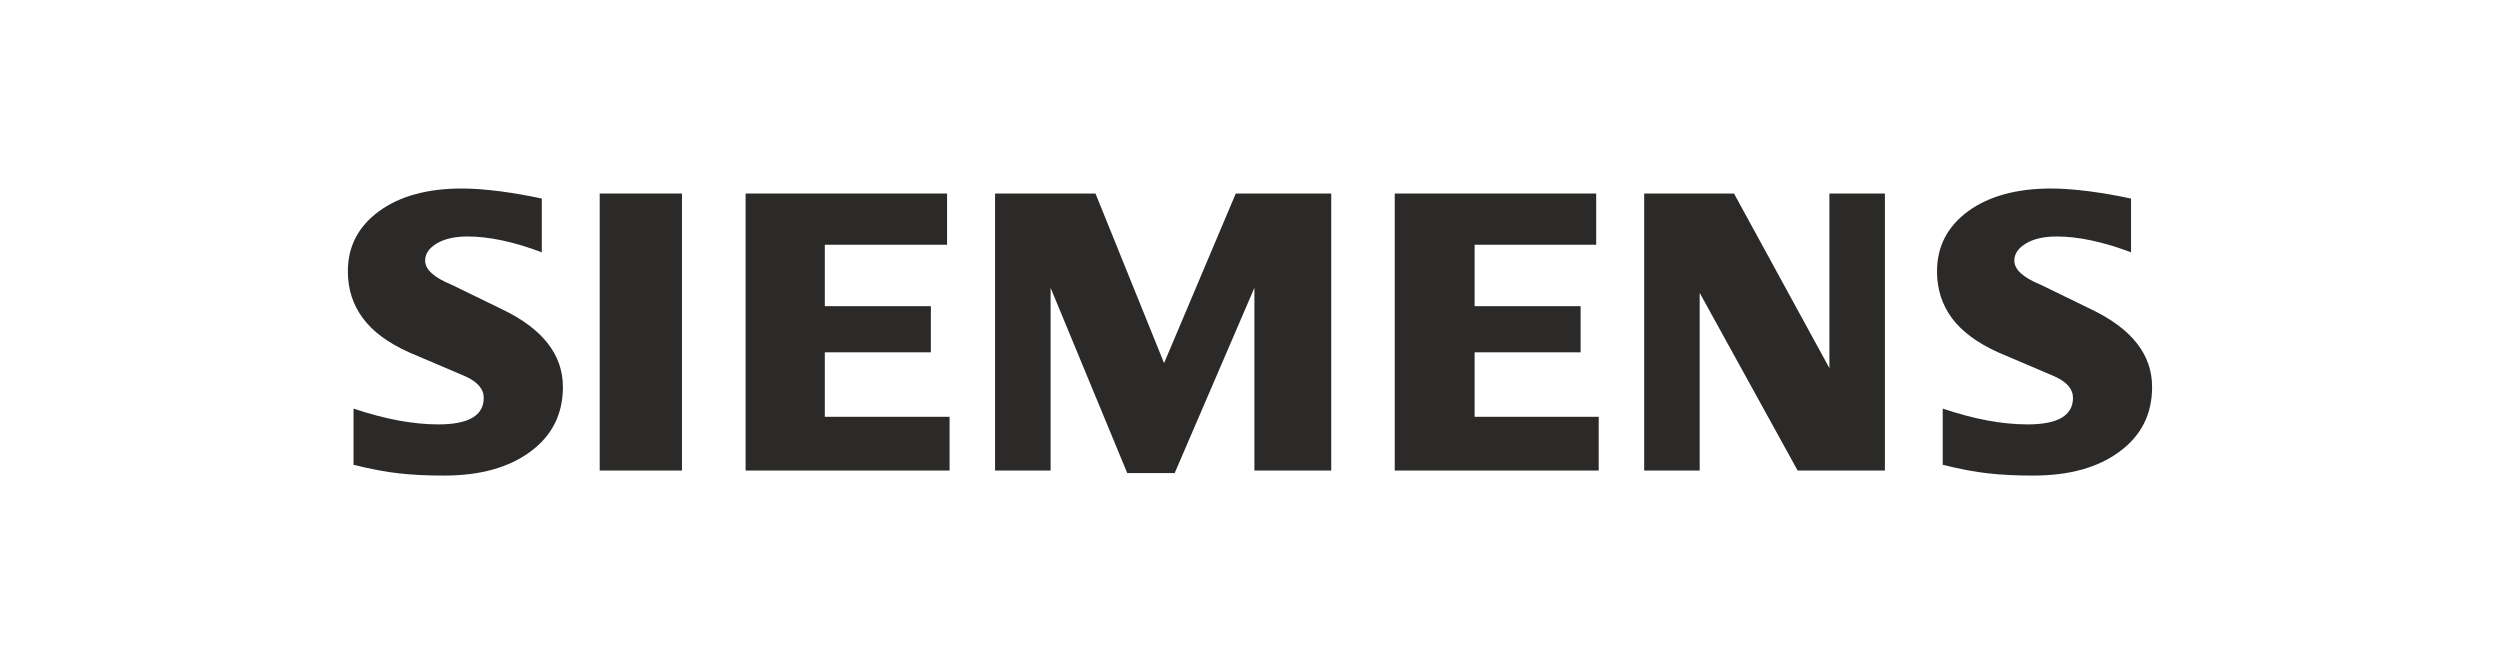 <?xml version="1.0" encoding="UTF-8"?>
<!DOCTYPE svg PUBLIC "-//W3C//DTD SVG 1.1//EN" "http://www.w3.org/Graphics/SVG/1.1/DTD/svg11.dtd">
<!-- Creator: CorelDRAW -->
<svg xmlns="http://www.w3.org/2000/svg" xml:space="preserve" width="192px" height="51px" version="1.1" shape-rendering="geometricPrecision" text-rendering="geometricPrecision" image-rendering="optimizeQuality" fill-rule="evenodd" clip-rule="evenodd"
viewBox="0 0 59.36 15.829"
 xmlns:xlink="http://www.w3.org/1999/xlink"
 xmlns:xodm="http://www.corel.com/coreldraw/odm/2003">
 <g id="Capa_x0020_1">
  <g id="_1790281812608">
   <path fill="#2B2A29" d="M50.681 4.733l0 1.281c-0.664,-0.25 -1.255,-0.377 -1.772,-0.377 -0.306,0 -0.55,0.057 -0.733,0.166 -0.184,0.111 -0.277,0.247 -0.277,0.408 0,0.213 0.207,0.403 0.624,0.574l1.204 0.586c0.973,0.464 1.456,1.08 1.456,1.854 0,0.644 -0.256,1.157 -0.773,1.537 -0.513,0.384 -1.204,0.574 -2.064,0.574 -0.397,0 -0.754,-0.017 -1.07,-0.053 -0.317,-0.034 -0.681,-0.104 -1.084,-0.204l0 -1.34c0.74,0.25 1.414,0.377 2.021,0.377 0.724,0 1.084,-0.21 1.084,-0.634 0,-0.21 -0.148,-0.381 -0.447,-0.514l-1.338 -0.57c-0.493,-0.223 -0.86,-0.493 -1.1,-0.814 -0.237,-0.323 -0.356,-0.693 -0.356,-1.117 0,-0.593 0.249,-1.07 0.742,-1.433 0.498,-0.36 1.157,-0.541 1.978,-0.541 0.266,0 0.574,0.024 0.914,0.067 0.343,0.047 0.673,0.103 0.991,0.173z"/>
   <path fill="#2B2A29" d="M12.799 4.733l0 1.281c-0.664,-0.25 -1.254,-0.377 -1.771,-0.377 -0.307,0 -0.55,0.057 -0.733,0.166 -0.184,0.111 -0.277,0.247 -0.277,0.408 0,0.213 0.21,0.403 0.626,0.574l1.205 0.586c0.969,0.464 1.453,1.08 1.453,1.854 0,0.644 -0.257,1.157 -0.77,1.537 -0.517,0.384 -1.204,0.574 -2.067,0.574 -0.397,0 -0.754,-0.017 -1.071,-0.053 -0.317,-0.034 -0.677,-0.104 -1.083,-0.204l0 -1.34c0.743,0.25 1.416,0.377 2.02,0.377 0.724,0 1.084,-0.21 1.084,-0.634 0,-0.21 -0.147,-0.381 -0.444,-0.514l-1.337 -0.57c-0.497,-0.223 -0.864,-0.493 -1.1,-0.814 -0.24,-0.323 -0.358,-0.693 -0.358,-1.117 0,-0.593 0.248,-1.07 0.744,-1.433 0.494,-0.36 1.154,-0.541 1.975,-0.541 0.269,0 0.573,0.024 0.917,0.067 0.34,0.047 0.67,0.103 0.987,0.173z"/>
   <path fill="#2B2A29" d="M14.179 4.613l1.961 0 0 6.603 -1.961 0 0 -6.603z"/>
   <path fill="#2B2A29" d="M22.459 4.613l0 1.221 -2.914 0 0 1.464 2.528 0 0 1.1 -2.528 0 0 1.537 2.974 0 0 1.281 -4.862 0 0 -6.603 4.802 0z"/>
   <path fill="#2B2A29" d="M31.616 4.613l0 6.603 -1.831 0 0 -4.355 -1.9 4.415 -1.131 0 -1.827 -4.415 0 4.355 -1.324 0 0 -6.603 2.394 0 1.635 4.042 1.709 -4.042 2.275 0z"/>
   <path fill="#2B2A29" d="M37.932 4.613l0 1.221 -2.898 0 0 1.464 2.527 0 0 1.1 -2.527 0 0 1.537 2.958 0 0 1.281 -4.862 0 0 -6.603 4.802 0z"/>
   <path fill="#2B2A29" d="M44.814 4.613l0 6.603 -2.08 0 -2.335 -4.235 0 4.235 -1.323 0 0 -6.603 2.141 0 2.274 4.162 0 -4.162 1.323 0z"/>
  </g>
  <path fill="none" d="M0 0l59.36 0 0 15.829 -59.36 0 0 -15.829z"/>
 </g>
</svg>
